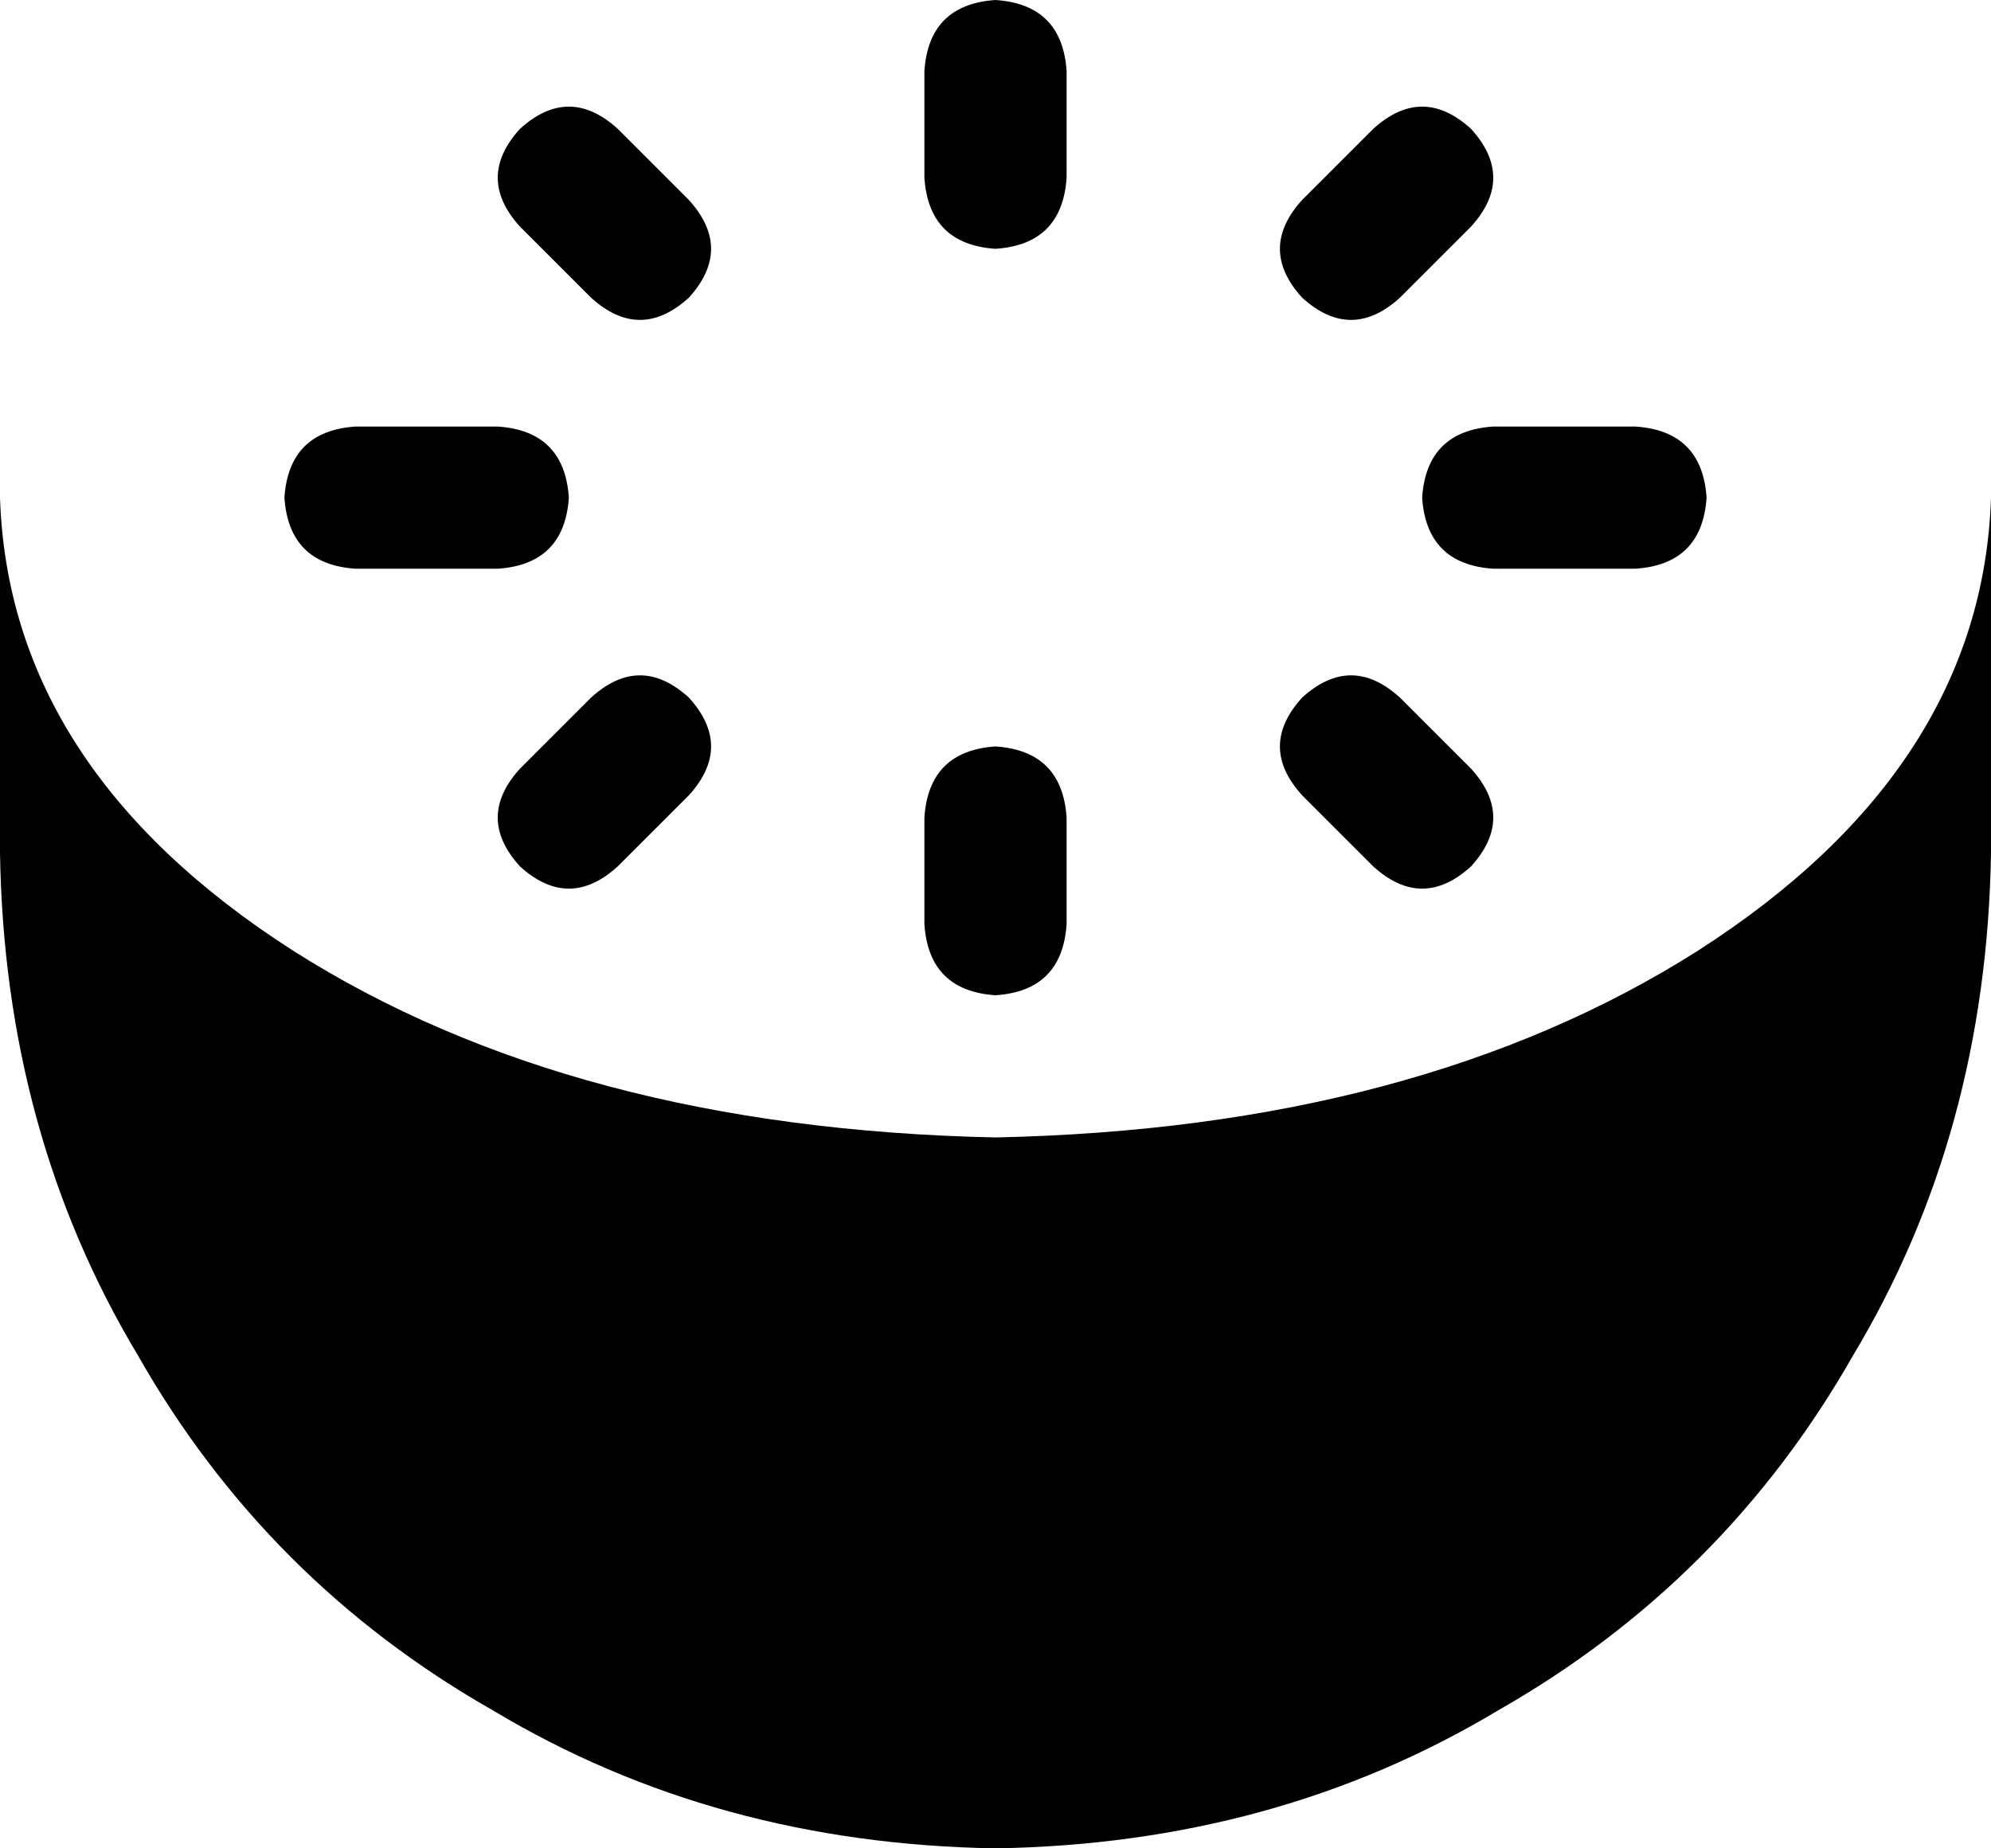 <svg xmlns="http://www.w3.org/2000/svg" viewBox="0 0 448 416">
    <path d="M 224 0 Q 209 1 208 16 L 208 40 Q 209 55 224 56 Q 239 55 240 40 L 240 16 Q 239 1 224 0 L 224 0 Z M 64 112 Q 65 127 80 128 L 112 128 Q 127 127 128 112 Q 127 97 112 96 L 80 96 Q 65 97 64 112 L 64 112 Z M 320 112 Q 321 127 336 128 L 368 128 Q 383 127 384 112 Q 383 97 368 96 L 336 96 Q 321 97 320 112 L 320 112 Z M 224 168 Q 209 169 208 184 L 208 208 Q 209 223 224 224 Q 239 223 240 208 L 240 184 Q 239 169 224 168 L 224 168 Z M 117 29 Q 107 40 117 51 L 133 67 Q 144 77 155 67 Q 165 56 155 45 L 139 29 Q 128 19 117 29 L 117 29 Z M 309 29 L 293 45 Q 283 56 293 67 Q 304 77 315 67 L 331 51 Q 341 40 331 29 Q 320 19 309 29 L 309 29 Z M 155 157 Q 144 147 133 157 L 117 173 Q 107 184 117 195 Q 128 205 139 195 L 155 179 Q 165 168 155 157 L 155 157 Z M 293 157 Q 283 168 293 179 L 309 195 Q 320 205 331 195 Q 341 184 331 173 L 315 157 Q 304 147 293 157 L 293 157 Z M 224 416 Q 287 415 337 385 L 337 385 Q 388 356 417 305 L 417 305 Q 447 255 448 192 L 448 112 Q 446 173 382 214 Q 319 254 224 256 Q 129 254 66 214 Q 2 173 0 112 L 0 192 Q 1 255 31 305 Q 60 356 111 385 Q 161 415 224 416 L 224 416 Z"/>
</svg>
